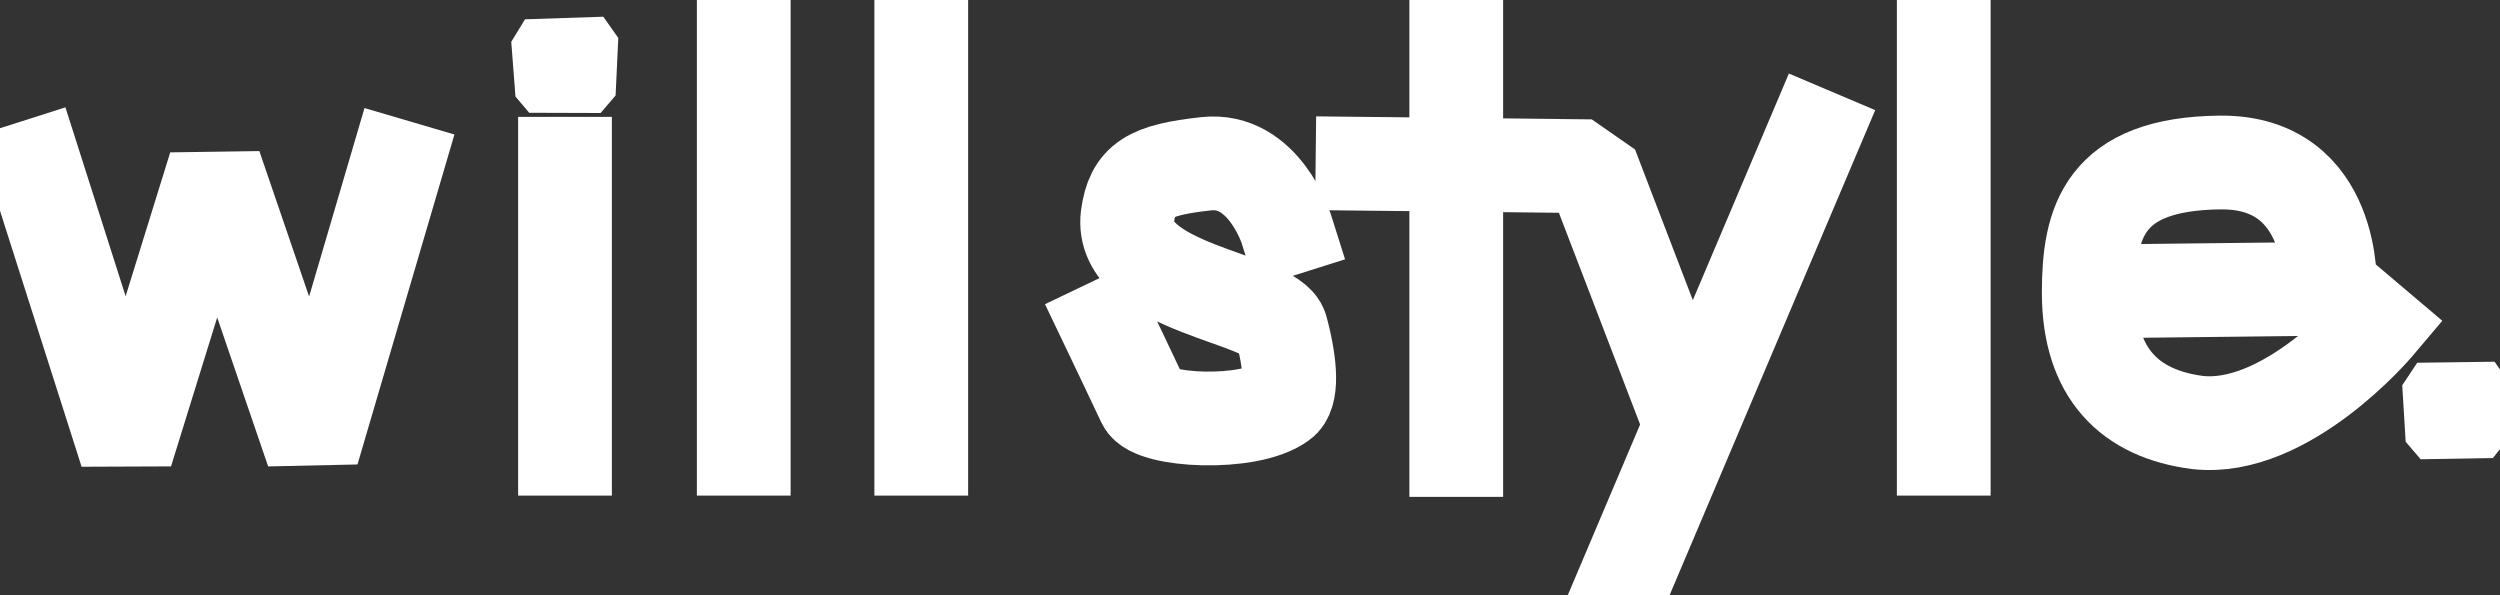 <?xml version="1.0" encoding="utf-8"?>
<!-- Generator: Adobe Illustrator 24.1.0, SVG Export Plug-In . SVG Version: 6.00 Build 0)  -->
<svg version="1.1" id="logo-mask" xmlns="http://www.w3.org/2000/svg" xmlns:xlink="http://www.w3.org/1999/xlink" x="0px" y="0px"
	 viewBox="0 0 200 47.6" style="enable-background:new 0 0 200 47.6;" xml:space="preserve">
<rect x="0" y="0" width="200" height="47.6" fill="#333333" stroke="none"/>
<style type="text/css">
	.st0{fill:none;stroke:#FFFFFF;stroke-width:7.5;stroke-linecap:square;stroke-linejoin:bevel;stroke-miterlimit:10;}
</style>
<polyline class="st0" points="2.8,13.3 10.1,36.2 17.2,13.3 25,36.1 31.7,13.3 "/>
<polygon class="st0" points="45.2,3.5 44.1,5.3 45.2,6.6 46.4,5.2 "/>
<line class="st0" x1="45.2" y1="13.1" x2="45.2" y2="35.9"/>
<line class="st0" x1="59.5" y1="2" x2="59.5" y2="35.9"/>
<line class="st0" x1="73.7" y1="35.9" x2="73.7" y2="2"/>
<path class="st0" d="M102.9,18.3c0,0-1.8-5.7-6.4-5.2c-4.6,0.5-5.9,1.3-6.3,4.2c-0.7,5.8,11.6,6.5,12.3,9c0.8,3,0.9,5.3,0,5.9
	c-2.6,1.9-10.3,1.5-11,0c-0.7-1.5-2.9-6.1-2.9-6.1"/>
<line class="st0" x1="116.5" y1="2" x2="116.5" y2="36"/>
<polyline class="st0" points="109,13.1 127.3,13.3 133.4,29.2 "/>
<line class="st0" x1="145.1" y1="10.8" x2="129.5" y2="47.6"/>
<line class="st0" x1="155.5" y1="2" x2="155.5" y2="35.9"/>
<path class="st0" d="M168.8,23.3l17.6-0.2c0,0,0.5-10.2-8.8-10.1c-9.3,0.1-10.5,4.8-10.5,10.4c0,6.5,3.3,9.7,8.7,10.4
	c7.1,0.8,14.3-7.7,14.3-7.7"/>
<polygon class="st0" points="196.5,31.1 195.3,32.9 196.5,34.3 197.7,32.8 "/>
</svg>

